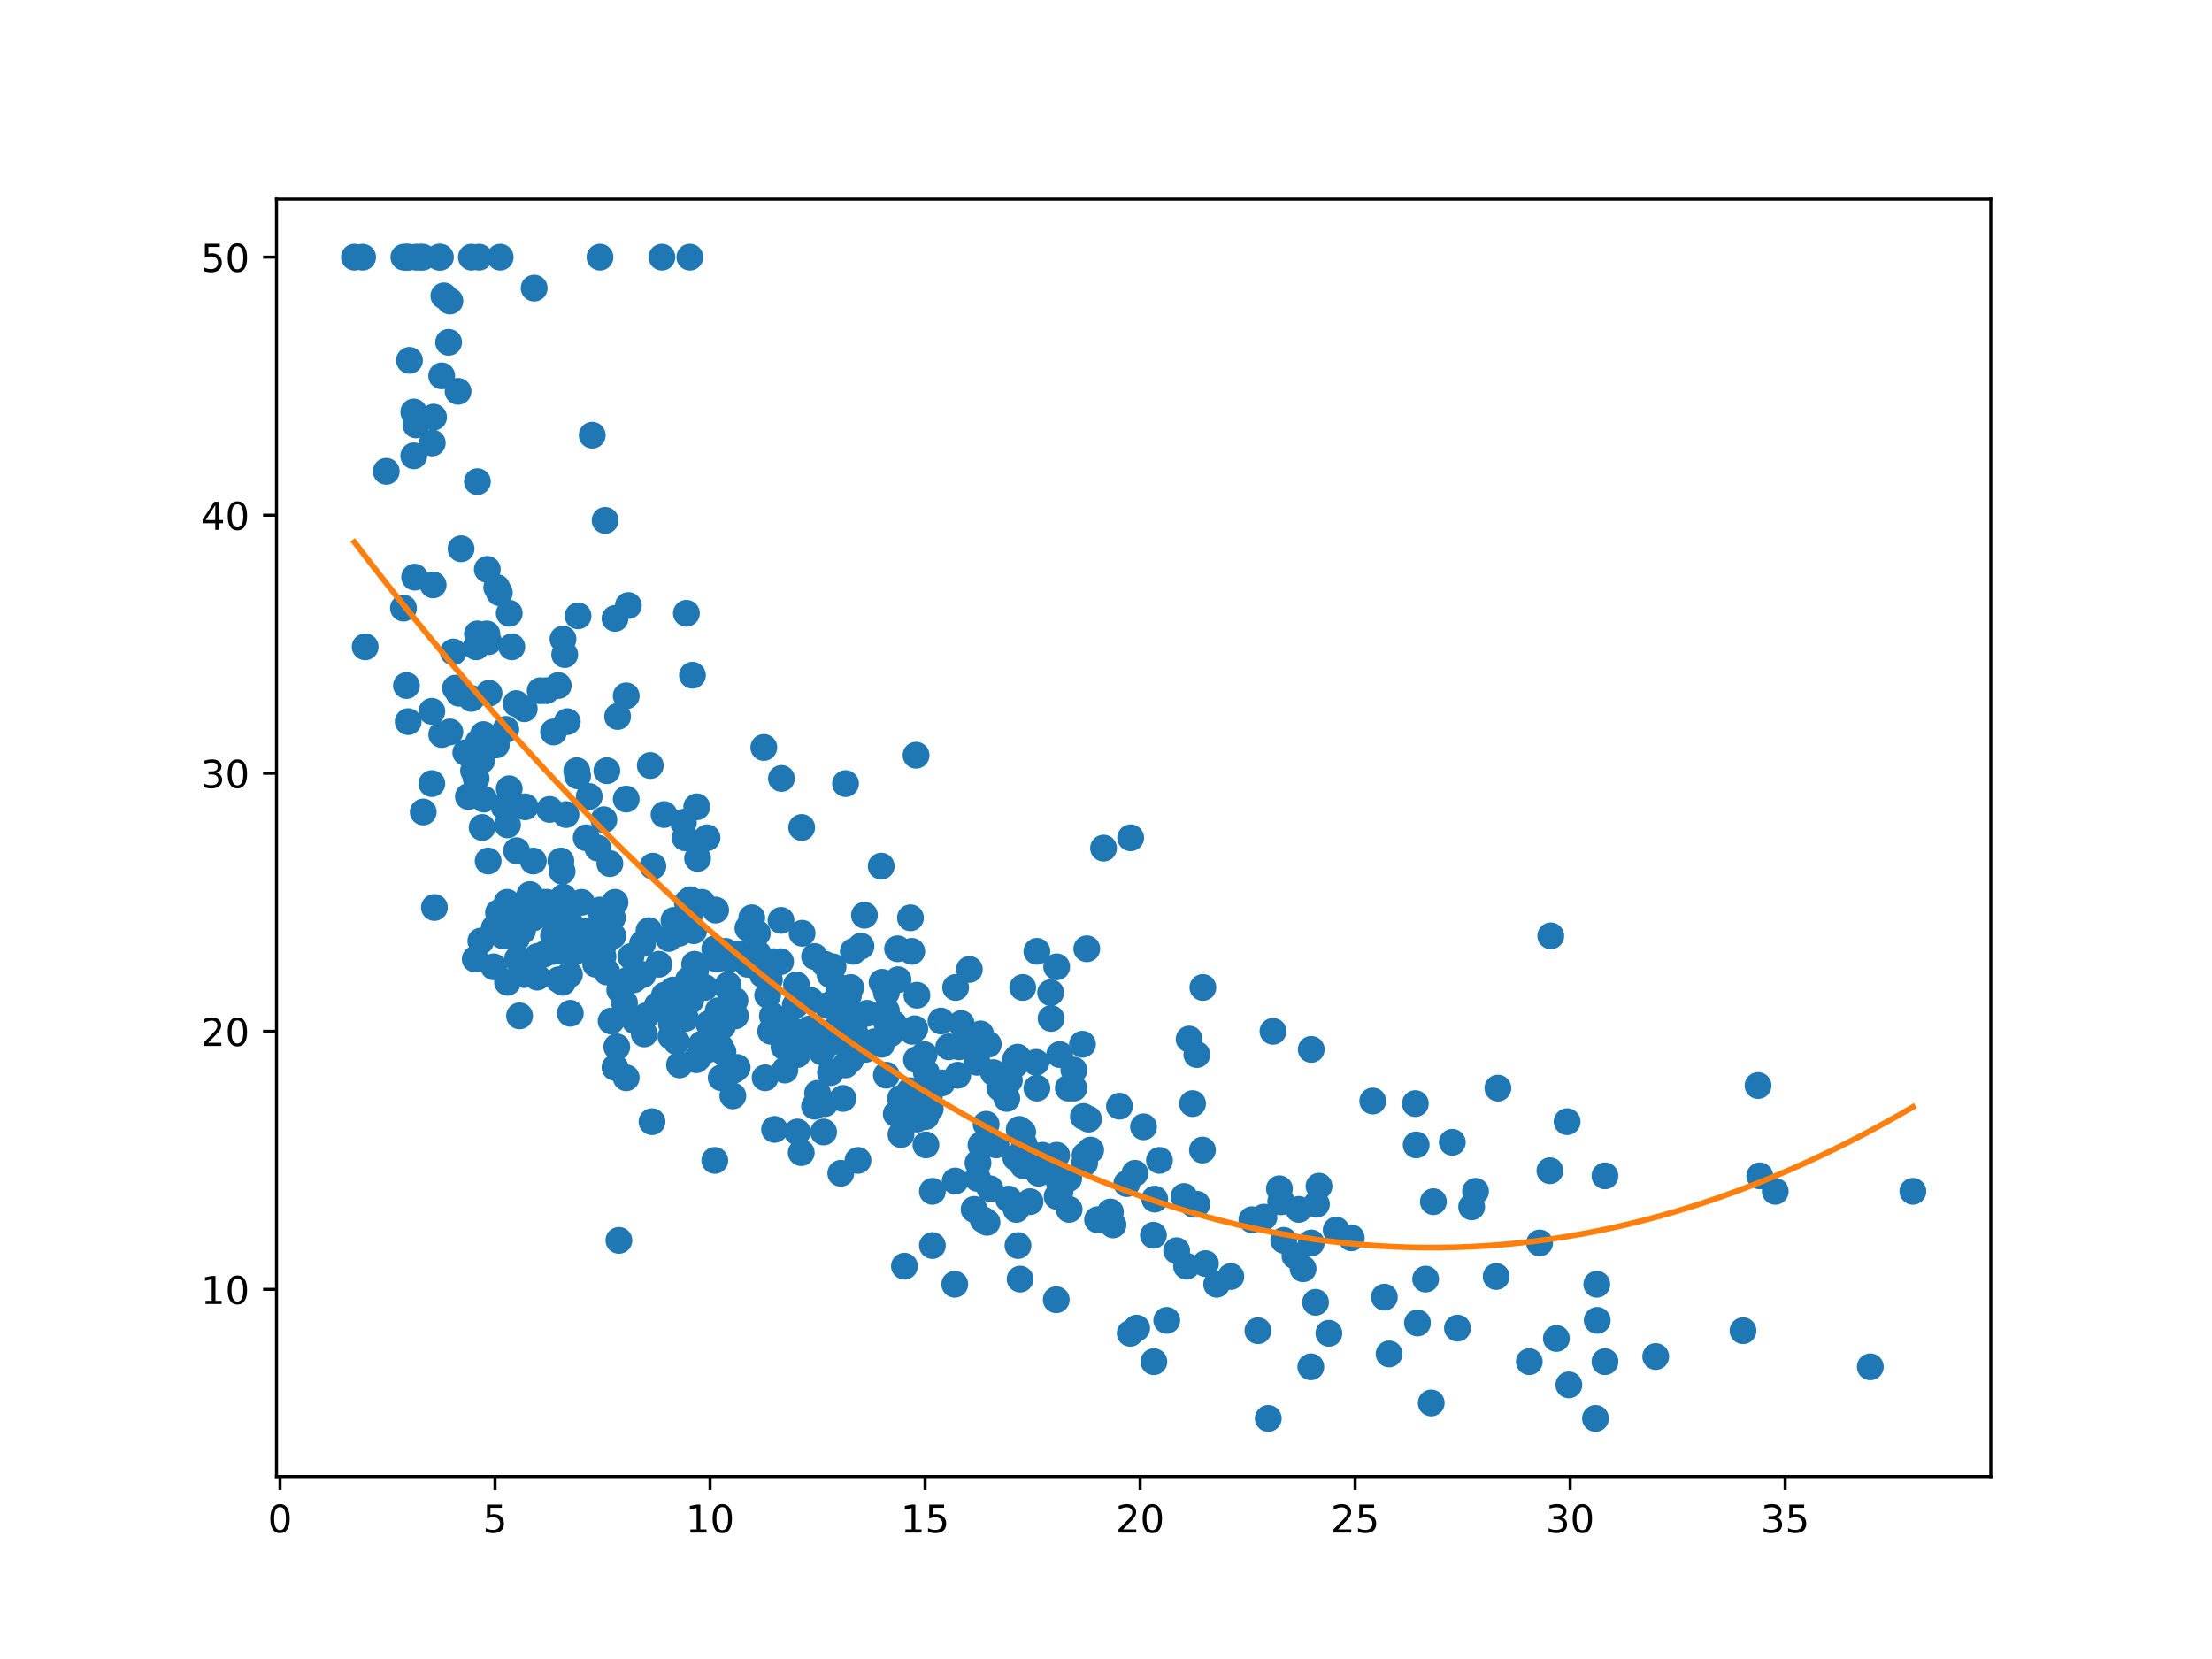 <?xml version="1.0" encoding="utf-8" standalone="no"?>
<!DOCTYPE svg PUBLIC "-//W3C//DTD SVG 1.1//EN"
  "http://www.w3.org/Graphics/SVG/1.1/DTD/svg11.dtd">
<!-- Created with matplotlib (https://matplotlib.org/) -->
<svg height="432pt" version="1.1" viewBox="0 0 576 432" width="576pt" xmlns="http://www.w3.org/2000/svg" xmlns:xlink="http://www.w3.org/1999/xlink">
 <defs>
  <style type="text/css">*{stroke-linecap:butt;stroke-linejoin:round;}</style>
 </defs>
 <g id="figure_1">
  <g id="patch_1">
   <path d="M 0 432 
L 576 432 
L 576 0 
L 0 0 
z
" style="fill:#ffffff;"/>
  </g>
  <g id="axes_1">
   <g id="patch_2">
    <path d="M 72 384.48 
L 518.4 384.48 
L 518.4 51.84 
L 72 51.84 
z
" style="fill:#ffffff;"/>
   </g>
   <g id="matplotlib.axis_1">
    <g id="xtick_1">
     <g id="line2d_1">
      <defs>
       <path d="M 0 0 
L 0 3.5 
" id="m6d6d21ddd0" style="stroke:#000000;stroke-width:0.8;"/>
      </defs>
      <g>
       <use style="stroke:#000000;stroke-width:0.8;" x="72.918" xlink:href="#m6d6d21ddd0" y="384.48"/>
      </g>
     </g>
     <g id="text_1">
      <!-- 0 -->
      <g transform="translate(69.737 399.078)scale(0.1 -0.1)">
       <defs>
        <path d="M 31.781 66.406 
Q 24.172 66.406 20.328 58.906 
Q 16.5 51.422 16.5 36.375 
Q 16.5 21.391 20.328 13.891 
Q 24.172 6.391 31.781 6.391 
Q 39.453 6.391 43.281 13.891 
Q 47.125 21.391 47.125 36.375 
Q 47.125 51.422 43.281 58.906 
Q 39.453 66.406 31.781 66.406 
z
M 31.781 74.219 
Q 44.047 74.219 50.516 64.516 
Q 56.984 54.828 56.984 36.375 
Q 56.984 17.969 50.516 8.266 
Q 44.047 -1.422 31.781 -1.422 
Q 19.531 -1.422 13.062 8.266 
Q 6.594 17.969 6.594 36.375 
Q 6.594 54.828 13.062 64.516 
Q 19.531 74.219 31.781 74.219 
z
" id="DejaVuSans-48"/>
       </defs>
       <use xlink:href="#DejaVuSans-48"/>
      </g>
     </g>
    </g>
    <g id="xtick_2">
     <g id="line2d_2">
      <g>
       <use style="stroke:#000000;stroke-width:0.8;" x="128.909" xlink:href="#m6d6d21ddd0" y="384.48"/>
      </g>
     </g>
     <g id="text_2">
      <!-- 5 -->
      <g transform="translate(125.727 399.078)scale(0.1 -0.1)">
       <defs>
        <path d="M 10.797 72.906 
L 49.516 72.906 
L 49.516 64.594 
L 19.828 64.594 
L 19.828 46.734 
Q 21.969 47.469 24.109 47.828 
Q 26.266 48.188 28.422 48.188 
Q 40.625 48.188 47.75 41.5 
Q 54.891 34.812 54.891 23.391 
Q 54.891 11.625 47.562 5.094 
Q 40.234 -1.422 26.906 -1.422 
Q 22.312 -1.422 17.547 -0.641 
Q 12.797 0.141 7.719 1.703 
L 7.719 11.625 
Q 12.109 9.234 16.797 8.062 
Q 21.484 6.891 26.703 6.891 
Q 35.156 6.891 40.078 11.328 
Q 45.016 15.766 45.016 23.391 
Q 45.016 31 40.078 35.438 
Q 35.156 39.891 26.703 39.891 
Q 22.75 39.891 18.812 39.016 
Q 14.891 38.141 10.797 36.281 
z
" id="DejaVuSans-53"/>
       </defs>
       <use xlink:href="#DejaVuSans-53"/>
      </g>
     </g>
    </g>
    <g id="xtick_3">
     <g id="line2d_3">
      <g>
       <use style="stroke:#000000;stroke-width:0.8;" x="184.899" xlink:href="#m6d6d21ddd0" y="384.48"/>
      </g>
     </g>
     <g id="text_3">
      <!-- 10 -->
      <g transform="translate(178.536 399.078)scale(0.1 -0.1)">
       <defs>
        <path d="M 12.406 8.297 
L 28.516 8.297 
L 28.516 63.922 
L 10.984 60.406 
L 10.984 69.391 
L 28.422 72.906 
L 38.281 72.906 
L 38.281 8.297 
L 54.391 8.297 
L 54.391 0 
L 12.406 0 
z
" id="DejaVuSans-49"/>
       </defs>
       <use xlink:href="#DejaVuSans-49"/>
       <use x="63.623" xlink:href="#DejaVuSans-48"/>
      </g>
     </g>
    </g>
    <g id="xtick_4">
     <g id="line2d_4">
      <g>
       <use style="stroke:#000000;stroke-width:0.8;" x="240.889" xlink:href="#m6d6d21ddd0" y="384.48"/>
      </g>
     </g>
     <g id="text_4">
      <!-- 15 -->
      <g transform="translate(234.527 399.078)scale(0.1 -0.1)">
       <use xlink:href="#DejaVuSans-49"/>
       <use x="63.623" xlink:href="#DejaVuSans-53"/>
      </g>
     </g>
    </g>
    <g id="xtick_5">
     <g id="line2d_5">
      <g>
       <use style="stroke:#000000;stroke-width:0.8;" x="296.88" xlink:href="#m6d6d21ddd0" y="384.48"/>
      </g>
     </g>
     <g id="text_5">
      <!-- 20 -->
      <g transform="translate(290.517 399.078)scale(0.1 -0.1)">
       <defs>
        <path d="M 19.188 8.297 
L 53.609 8.297 
L 53.609 0 
L 7.328 0 
L 7.328 8.297 
Q 12.938 14.109 22.625 23.891 
Q 32.328 33.688 34.812 36.531 
Q 39.547 41.844 41.422 45.531 
Q 43.312 49.219 43.312 52.781 
Q 43.312 58.594 39.234 62.25 
Q 35.156 65.922 28.609 65.922 
Q 23.969 65.922 18.812 64.312 
Q 13.672 62.703 7.812 59.422 
L 7.812 69.391 
Q 13.766 71.781 18.938 73 
Q 24.125 74.219 28.422 74.219 
Q 39.75 74.219 46.484 68.547 
Q 53.219 62.891 53.219 53.422 
Q 53.219 48.922 51.531 44.891 
Q 49.859 40.875 45.406 35.406 
Q 44.188 33.984 37.641 27.219 
Q 31.109 20.453 19.188 8.297 
z
" id="DejaVuSans-50"/>
       </defs>
       <use xlink:href="#DejaVuSans-50"/>
       <use x="63.623" xlink:href="#DejaVuSans-48"/>
      </g>
     </g>
    </g>
    <g id="xtick_6">
     <g id="line2d_6">
      <g>
       <use style="stroke:#000000;stroke-width:0.8;" x="352.87" xlink:href="#m6d6d21ddd0" y="384.48"/>
      </g>
     </g>
     <g id="text_6">
      <!-- 25 -->
      <g transform="translate(346.508 399.078)scale(0.1 -0.1)">
       <use xlink:href="#DejaVuSans-50"/>
       <use x="63.623" xlink:href="#DejaVuSans-53"/>
      </g>
     </g>
    </g>
    <g id="xtick_7">
     <g id="line2d_7">
      <g>
       <use style="stroke:#000000;stroke-width:0.8;" x="408.86" xlink:href="#m6d6d21ddd0" y="384.48"/>
      </g>
     </g>
     <g id="text_7">
      <!-- 30 -->
      <g transform="translate(402.498 399.078)scale(0.1 -0.1)">
       <defs>
        <path d="M 40.578 39.312 
Q 47.656 37.797 51.625 33 
Q 55.609 28.219 55.609 21.188 
Q 55.609 10.406 48.188 4.484 
Q 40.766 -1.422 27.094 -1.422 
Q 22.516 -1.422 17.656 -0.516 
Q 12.797 0.391 7.625 2.203 
L 7.625 11.719 
Q 11.719 9.328 16.594 8.109 
Q 21.484 6.891 26.812 6.891 
Q 36.078 6.891 40.938 10.547 
Q 45.797 14.203 45.797 21.188 
Q 45.797 27.641 41.281 31.266 
Q 36.766 34.906 28.719 34.906 
L 20.219 34.906 
L 20.219 43.016 
L 29.109 43.016 
Q 36.375 43.016 40.234 45.922 
Q 44.094 48.828 44.094 54.297 
Q 44.094 59.906 40.109 62.906 
Q 36.141 65.922 28.719 65.922 
Q 24.656 65.922 20.016 65.031 
Q 15.375 64.156 9.812 62.312 
L 9.812 71.094 
Q 15.438 72.656 20.344 73.438 
Q 25.25 74.219 29.594 74.219 
Q 40.828 74.219 47.359 69.109 
Q 53.906 64.016 53.906 55.328 
Q 53.906 49.266 50.438 45.094 
Q 46.969 40.922 40.578 39.312 
z
" id="DejaVuSans-51"/>
       </defs>
       <use xlink:href="#DejaVuSans-51"/>
       <use x="63.623" xlink:href="#DejaVuSans-48"/>
      </g>
     </g>
    </g>
    <g id="xtick_8">
     <g id="line2d_8">
      <g>
       <use style="stroke:#000000;stroke-width:0.8;" x="464.851" xlink:href="#m6d6d21ddd0" y="384.48"/>
      </g>
     </g>
     <g id="text_8">
      <!-- 35 -->
      <g transform="translate(458.488 399.078)scale(0.1 -0.1)">
       <use xlink:href="#DejaVuSans-51"/>
       <use x="63.623" xlink:href="#DejaVuSans-53"/>
      </g>
     </g>
    </g>
   </g>
   <g id="matplotlib.axis_2">
    <g id="ytick_1">
     <g id="line2d_9">
      <defs>
       <path d="M 0 0 
L -3.5 0 
" id="m87439c5ae4" style="stroke:#000000;stroke-width:0.8;"/>
      </defs>
      <g>
       <use style="stroke:#000000;stroke-width:0.8;" x="72" xlink:href="#m87439c5ae4" y="335.76"/>
      </g>
     </g>
     <g id="text_9">
      <!-- 10 -->
      <g transform="translate(52.275 339.559)scale(0.1 -0.1)">
       <use xlink:href="#DejaVuSans-49"/>
       <use x="63.623" xlink:href="#DejaVuSans-48"/>
      </g>
     </g>
    </g>
    <g id="ytick_2">
     <g id="line2d_10">
      <g>
       <use style="stroke:#000000;stroke-width:0.8;" x="72" xlink:href="#m87439c5ae4" y="268.56"/>
      </g>
     </g>
     <g id="text_10">
      <!-- 20 -->
      <g transform="translate(52.275 272.359)scale(0.1 -0.1)">
       <use xlink:href="#DejaVuSans-50"/>
       <use x="63.623" xlink:href="#DejaVuSans-48"/>
      </g>
     </g>
    </g>
    <g id="ytick_3">
     <g id="line2d_11">
      <g>
       <use style="stroke:#000000;stroke-width:0.8;" x="72" xlink:href="#m87439c5ae4" y="201.36"/>
      </g>
     </g>
     <g id="text_11">
      <!-- 30 -->
      <g transform="translate(52.275 205.159)scale(0.1 -0.1)">
       <use xlink:href="#DejaVuSans-51"/>
       <use x="63.623" xlink:href="#DejaVuSans-48"/>
      </g>
     </g>
    </g>
    <g id="ytick_4">
     <g id="line2d_12">
      <g>
       <use style="stroke:#000000;stroke-width:0.8;" x="72" xlink:href="#m87439c5ae4" y="134.16"/>
      </g>
     </g>
     <g id="text_12">
      <!-- 40 -->
      <g transform="translate(52.275 137.959)scale(0.1 -0.1)">
       <defs>
        <path d="M 37.797 64.312 
L 12.891 25.391 
L 37.797 25.391 
z
M 35.203 72.906 
L 47.609 72.906 
L 47.609 25.391 
L 58.016 25.391 
L 58.016 17.188 
L 47.609 17.188 
L 47.609 0 
L 37.797 0 
L 37.797 17.188 
L 4.891 17.188 
L 4.891 26.703 
z
" id="DejaVuSans-52"/>
       </defs>
       <use xlink:href="#DejaVuSans-52"/>
       <use x="63.623" xlink:href="#DejaVuSans-48"/>
      </g>
     </g>
    </g>
    <g id="ytick_5">
     <g id="line2d_13">
      <g>
       <use style="stroke:#000000;stroke-width:0.8;" x="72" xlink:href="#m87439c5ae4" y="66.96"/>
      </g>
     </g>
     <g id="text_13">
      <!-- 50 -->
      <g transform="translate(52.275 70.759)scale(0.1 -0.1)">
       <use xlink:href="#DejaVuSans-53"/>
       <use x="63.623" xlink:href="#DejaVuSans-48"/>
      </g>
     </g>
    </g>
   </g>
   <g id="line2d_14">
    <defs>
     <path d="M 0 3 
C 0.796 3 1.559 2.684 2.121 2.121 
C 2.684 1.559 3 0.796 3 0 
C 3 -0.796 2.684 -1.559 2.121 -2.121 
C 1.559 -2.684 0.796 -3 0 -3 
C -0.796 -3 -1.559 -2.684 -2.121 -2.121 
C -2.684 -1.559 -3 -0.796 -3 0 
C -3 0.796 -2.684 1.559 -2.121 2.121 
C -1.559 2.684 -0.796 3 0 3 
z
" id="m2a83184431" style="stroke:#1f77b4;"/>
    </defs>
    <g clip-path="url(#p4dd4ae309f)">
     <use style="fill:#1f77b4;stroke:#1f77b4;" x="128.685" xlink:href="#m2a83184431" y="241.68"/>
     <use style="fill:#1f77b4;stroke:#1f77b4;" x="175.269" xlink:href="#m2a83184431" y="257.808"/>
     <use style="fill:#1f77b4;stroke:#1f77b4;" x="118.046" xlink:href="#m2a83184431" y="169.776"/>
     <use style="fill:#1f77b4;stroke:#1f77b4;" x="105.841" xlink:href="#m2a83184431" y="178.512"/>
     <use style="fill:#1f77b4;stroke:#1f77b4;" x="132.604" xlink:href="#m2a83184431" y="159.696"/>
     <use style="fill:#1f77b4;stroke:#1f77b4;" x="131.26" xlink:href="#m2a83184431" y="210.096"/>
     <use style="fill:#1f77b4;stroke:#1f77b4;" x="212.11" xlink:href="#m2a83184431" y="249.072"/>
     <use style="fill:#1f77b4;stroke:#1f77b4;" x="287.361" xlink:href="#m2a83184431" y="220.848"/>
     <use style="fill:#1f77b4;stroke:#1f77b4;" x="408.077" xlink:href="#m2a83184431" y="292.08"/>
     <use style="fill:#1f77b4;stroke:#1f77b4;" x="264.405" xlink:href="#m2a83184431" y="275.952"/>
     <use style="fill:#1f77b4;stroke:#1f77b4;" x="301.919" xlink:href="#m2a83184431" y="302.16"/>
     <use style="fill:#1f77b4;stroke:#1f77b4;" x="221.517" xlink:href="#m2a83184431" y="275.952"/>
     <use style="fill:#1f77b4;stroke:#1f77b4;" x="248.84" xlink:href="#m2a83184431" y="257.136"/>
     <use style="fill:#1f77b4;stroke:#1f77b4;" x="165.414" xlink:href="#m2a83184431" y="265.872"/>
     <use style="fill:#1f77b4;stroke:#1f77b4;" x="187.81" xlink:href="#m2a83184431" y="280.656"/>
     <use style="fill:#1f77b4;stroke:#1f77b4;" x="167.766" xlink:href="#m2a83184431" y="269.232"/>
     <use style="fill:#1f77b4;stroke:#1f77b4;" x="146.602" xlink:href="#m2a83184431" y="247.728"/>
     <use style="fill:#1f77b4;stroke:#1f77b4;" x="237.194" xlink:href="#m2a83184431" y="285.36"/>
     <use style="fill:#1f77b4;stroke:#1f77b4;" x="203.824" xlink:href="#m2a83184431" y="267.216"/>
     <use style="fill:#1f77b4;stroke:#1f77b4;" x="199.233" xlink:href="#m2a83184431" y="280.656"/>
     <use style="fill:#1f77b4;stroke:#1f77b4;" x="308.302" xlink:href="#m2a83184431" y="311.568"/>
     <use style="fill:#1f77b4;stroke:#1f77b4;" x="227.788" xlink:href="#m2a83184431" y="271.248"/>
     <use style="fill:#1f77b4;stroke:#1f77b4;" x="282.546" xlink:href="#m2a83184431" y="300.816"/>
     <use style="fill:#1f77b4;stroke:#1f77b4;" x="295.536" xlink:href="#m2a83184431" y="305.52"/>
     <use style="fill:#1f77b4;stroke:#1f77b4;" x="255.447" xlink:href="#m2a83184431" y="298.128"/>
     <use style="fill:#1f77b4;stroke:#1f77b4;" x="257.798" xlink:href="#m2a83184431" y="309.552"/>
     <use style="fill:#1f77b4;stroke:#1f77b4;" x="238.762" xlink:href="#m2a83184431" y="291.408"/>
     <use style="fill:#1f77b4;stroke:#1f77b4;" x="266.421" xlink:href="#m2a83184431" y="303.504"/>
     <use style="fill:#1f77b4;stroke:#1f77b4;" x="216.254" xlink:href="#m2a83184431" y="279.312"/>
     <use style="fill:#1f77b4;stroke:#1f77b4;" x="207.071" xlink:href="#m2a83184431" y="261.84"/>
     <use style="fill:#1f77b4;stroke:#1f77b4;" x="325.995" xlink:href="#m2a83184431" y="317.616"/>
     <use style="fill:#1f77b4;stroke:#1f77b4;" x="218.941" xlink:href="#m2a83184431" y="305.52"/>
     <use style="fill:#1f77b4;stroke:#1f77b4;" x="383.217" xlink:href="#m2a83184431" y="314.256"/>
     <use style="fill:#1f77b4;stroke:#1f77b4;" x="278.403" xlink:href="#m2a83184431" y="314.928"/>
     <use style="fill:#1f77b4;stroke:#1f77b4;" x="300.687" xlink:href="#m2a83184431" y="312.24"/>
     <use style="fill:#1f77b4;stroke:#1f77b4;" x="181.316" xlink:href="#m2a83184431" y="275.952"/>
     <use style="fill:#1f77b4;stroke:#1f77b4;" x="200.688" xlink:href="#m2a83184431" y="268.56"/>
     <use style="fill:#1f77b4;stroke:#1f77b4;" x="171.125" xlink:href="#m2a83184431" y="261.84"/>
     <use style="fill:#1f77b4;stroke:#1f77b4;" x="186.355" xlink:href="#m2a83184431" y="236.976"/>
     <use style="fill:#1f77b4;stroke:#1f77b4;" x="121.294" xlink:href="#m2a83184431" y="195.984"/>
     <use style="fill:#1f77b4;stroke:#1f77b4;" x="95.09" xlink:href="#m2a83184431" y="168.432"/>
     <use style="fill:#1f77b4;stroke:#1f77b4;" x="127.117" xlink:href="#m2a83184431" y="224.208"/>
     <use style="fill:#1f77b4;stroke:#1f77b4;" x="137.979" xlink:href="#m2a83184431" y="232.944"/>
     <use style="fill:#1f77b4;stroke:#1f77b4;" x="156.232" xlink:href="#m2a83184431" y="236.976"/>
     <use style="fill:#1f77b4;stroke:#1f77b4;" x="179.86" xlink:href="#m2a83184431" y="260.496"/>
     <use style="fill:#1f77b4;stroke:#1f77b4;" x="187.251" xlink:href="#m2a83184431" y="273.264"/>
     <use style="fill:#1f77b4;stroke:#1f77b4;" x="231.371" xlink:href="#m2a83184431" y="268.56"/>
     <use style="fill:#1f77b4;stroke:#1f77b4;" x="283.442" xlink:href="#m2a83184431" y="291.408"/>
     <use style="fill:#1f77b4;stroke:#1f77b4;" x="417.931" xlink:href="#m2a83184431" y="306.192"/>
     <use style="fill:#1f77b4;stroke:#1f77b4;" x="254.327" xlink:href="#m2a83184431" y="272.592"/>
     <use style="fill:#1f77b4;stroke:#1f77b4;" x="223.532" xlink:href="#m2a83184431" y="270.576"/>
     <use style="fill:#1f77b4;stroke:#1f77b4;" x="178.516" xlink:href="#m2a83184431" y="265.2"/>
     <use style="fill:#1f77b4;stroke:#1f77b4;" x="132.044" xlink:href="#m2a83184431" y="234.96"/>
     <use style="fill:#1f77b4;stroke:#1f77b4;" x="167.318" xlink:href="#m2a83184431" y="245.712"/>
     <use style="fill:#1f77b4;stroke:#1f77b4;" x="238.65" xlink:href="#m2a83184431" y="275.952"/>
     <use style="fill:#1f77b4;stroke:#1f77b4;" x="126.781" xlink:href="#m2a83184431" y="165.072"/>
     <use style="fill:#1f77b4;stroke:#1f77b4;" x="137.531" xlink:href="#m2a83184431" y="236.976"/>
     <use style="fill:#1f77b4;stroke:#1f77b4;" x="117.151" xlink:href="#m2a83184431" y="190.608"/>
     <use style="fill:#1f77b4;stroke:#1f77b4;" x="149.737" xlink:href="#m2a83184431" y="246.384"/>
     <use style="fill:#1f77b4;stroke:#1f77b4;" x="176.164" xlink:href="#m2a83184431" y="271.248"/>
     <use style="fill:#1f77b4;stroke:#1f77b4;" x="220.173" xlink:href="#m2a83184431" y="277.296"/>
     <use style="fill:#1f77b4;stroke:#1f77b4;" x="234.618" xlink:href="#m2a83184431" y="295.44"/>
     <use style="fill:#1f77b4;stroke:#1f77b4;" x="148.281" xlink:href="#m2a83184431" y="253.776"/>
     <use style="fill:#1f77b4;stroke:#1f77b4;" x="179.3" xlink:href="#m2a83184431" y="234.96"/>
     <use style="fill:#1f77b4;stroke:#1f77b4;" x="163.063" xlink:href="#m2a83184431" y="181.2"/>
     <use style="fill:#1f77b4;stroke:#1f77b4;" x="125.213" xlink:href="#m2a83184431" y="245.04"/>
     <use style="fill:#1f77b4;stroke:#1f77b4;" x="187.587" xlink:href="#m2a83184431" y="272.592"/>
     <use style="fill:#1f77b4;stroke:#1f77b4;" x="163.623" xlink:href="#m2a83184431" y="255.12"/>
     <use style="fill:#1f77b4;stroke:#1f77b4;" x="219.501" xlink:href="#m2a83184431" y="286.032"/>
     <use style="fill:#1f77b4;stroke:#1f77b4;" x="171.349" xlink:href="#m2a83184431" y="262.512"/>
     <use style="fill:#1f77b4;stroke:#1f77b4;" x="148.169" xlink:href="#m2a83184431" y="240.336"/>
     <use style="fill:#1f77b4;stroke:#1f77b4;" x="183.555" xlink:href="#m2a83184431" y="257.136"/>
     <use style="fill:#1f77b4;stroke:#1f77b4;" x="134.732" xlink:href="#m2a83184431" y="249.744"/>
     <use style="fill:#1f77b4;stroke:#1f77b4;" x="157.352" xlink:href="#m2a83184431" y="245.712"/>
     <use style="fill:#1f77b4;stroke:#1f77b4;" x="148.841" xlink:href="#m2a83184431" y="241.008"/>
     <use style="fill:#1f77b4;stroke:#1f77b4;" x="173.029" xlink:href="#m2a83184431" y="259.152"/>
     <use style="fill:#1f77b4;stroke:#1f77b4;" x="206.959" xlink:href="#m2a83184431" y="268.56"/>
     <use style="fill:#1f77b4;stroke:#1f77b4;" x="187.922" xlink:href="#m2a83184431" y="263.184"/>
     <use style="fill:#1f77b4;stroke:#1f77b4;" x="211.102" xlink:href="#m2a83184431" y="260.496"/>
     <use style="fill:#1f77b4;stroke:#1f77b4;" x="174.821" xlink:href="#m2a83184431" y="266.544"/>
     <use style="fill:#1f77b4;stroke:#1f77b4;" x="132.156" xlink:href="#m2a83184431" y="214.8"/>
     <use style="fill:#1f77b4;stroke:#1f77b4;" x="153.768" xlink:href="#m2a83184431" y="242.352"/>
     <use style="fill:#1f77b4;stroke:#1f77b4;" x="148.169" xlink:href="#m2a83184431" y="236.304"/>
     <use style="fill:#1f77b4;stroke:#1f77b4;" x="157.016" xlink:href="#m2a83184431" y="249.072"/>
     <use style="fill:#1f77b4;stroke:#1f77b4;" x="180.644" xlink:href="#m2a83184431" y="242.352"/>
     <use style="fill:#1f77b4;stroke:#1f77b4;" x="146.042" xlink:href="#m2a83184431" y="224.208"/>
     <use style="fill:#1f77b4;stroke:#1f77b4;" x="216.925" xlink:href="#m2a83184431" y="251.76"/>
     <use style="fill:#1f77b4;stroke:#1f77b4;" x="167.43" xlink:href="#m2a83184431" y="253.776"/>
     <use style="fill:#1f77b4;stroke:#1f77b4;" x="134.508" xlink:href="#m2a83184431" y="244.368"/>
     <use style="fill:#1f77b4;stroke:#1f77b4;" x="136.747" xlink:href="#m2a83184431" y="210.096"/>
     <use style="fill:#1f77b4;stroke:#1f77b4;" x="171.573" xlink:href="#m2a83184431" y="251.088"/>
     <use style="fill:#1f77b4;stroke:#1f77b4;" x="164.742" xlink:href="#m2a83184431" y="255.12"/>
     <use style="fill:#1f77b4;stroke:#1f77b4;" x="164.295" xlink:href="#m2a83184431" y="249.072"/>
     <use style="fill:#1f77b4;stroke:#1f77b4;" x="142.458" xlink:href="#m2a83184431" y="234.96"/>
     <use style="fill:#1f77b4;stroke:#1f77b4;" x="191.506" xlink:href="#m2a83184431" y="264.528"/>
     <use style="fill:#1f77b4;stroke:#1f77b4;" x="147.385" xlink:href="#m2a83184431" y="212.112"/>
     <use style="fill:#1f77b4;stroke:#1f77b4;" x="199.904" xlink:href="#m2a83184431" y="259.152"/>
     <use style="fill:#1f77b4;stroke:#1f77b4;" x="120.062" xlink:href="#m2a83184431" y="142.896"/>
     <use style="fill:#1f77b4;stroke:#1f77b4;" x="112.895" xlink:href="#m2a83184431" y="108.624"/>
     <use style="fill:#1f77b4;stroke:#1f77b4;" x="142.234" xlink:href="#m2a83184431" y="179.856"/>
     <use style="fill:#1f77b4;stroke:#1f77b4;" x="178.404" xlink:href="#m2a83184431" y="218.16"/>
     <use style="fill:#1f77b4;stroke:#1f77b4;" x="158.807" xlink:href="#m2a83184431" y="224.88"/>
     <use style="fill:#1f77b4;stroke:#1f77b4;" x="191.954" xlink:href="#m2a83184431" y="277.968"/>
     <use style="fill:#1f77b4;stroke:#1f77b4;" x="223.42" xlink:href="#m2a83184431" y="273.264"/>
     <use style="fill:#1f77b4;stroke:#1f77b4;" x="210.99" xlink:href="#m2a83184431" y="267.888"/>
     <use style="fill:#1f77b4;stroke:#1f77b4;" x="257.351" xlink:href="#m2a83184431" y="271.92"/>
     <use style="fill:#1f77b4;stroke:#1f77b4;" x="281.874" xlink:href="#m2a83184431" y="271.92"/>
     <use style="fill:#1f77b4;stroke:#1f77b4;" x="230.699" xlink:href="#m2a83184431" y="265.872"/>
     <use style="fill:#1f77b4;stroke:#1f77b4;" x="210.319" xlink:href="#m2a83184431" y="269.904"/>
     <use style="fill:#1f77b4;stroke:#1f77b4;" x="247.048" xlink:href="#m2a83184431" y="272.592"/>
     <use style="fill:#1f77b4;stroke:#1f77b4;" x="218.493" xlink:href="#m2a83184431" y="257.136"/>
     <use style="fill:#1f77b4;stroke:#1f77b4;" x="186.691" xlink:href="#m2a83184431" y="249.744"/>
     <use style="fill:#1f77b4;stroke:#1f77b4;" x="254.439" xlink:href="#m2a83184431" y="276.624"/>
     <use style="fill:#1f77b4;stroke:#1f77b4;" x="264.293" xlink:href="#m2a83184431" y="277.296"/>
     <use style="fill:#1f77b4;stroke:#1f77b4;" x="189.938" xlink:href="#m2a83184431" y="278.64"/>
     <use style="fill:#1f77b4;stroke:#1f77b4;" x="249.4" xlink:href="#m2a83184431" y="279.984"/>
     <use style="fill:#1f77b4;stroke:#1f77b4;" x="207.743" xlink:href="#m2a83184431" y="260.496"/>
     <use style="fill:#1f77b4;stroke:#1f77b4;" x="188.258" xlink:href="#m2a83184431" y="273.936"/>
     <use style="fill:#1f77b4;stroke:#1f77b4;" x="245.033" xlink:href="#m2a83184431" y="265.872"/>
     <use style="fill:#1f77b4;stroke:#1f77b4;" x="225.324" xlink:href="#m2a83184431" y="273.264"/>
     <use style="fill:#1f77b4;stroke:#1f77b4;" x="233.835" xlink:href="#m2a83184431" y="255.12"/>
     <use style="fill:#1f77b4;stroke:#1f77b4;" x="232.715" xlink:href="#m2a83184431" y="266.544"/>
     <use style="fill:#1f77b4;stroke:#1f77b4;" x="273.7" xlink:href="#m2a83184431" y="265.2"/>
     <use style="fill:#1f77b4;stroke:#1f77b4;" x="357.461" xlink:href="#m2a83184431" y="286.704"/>
     <use style="fill:#1f77b4;stroke:#1f77b4;" x="269.78" xlink:href="#m2a83184431" y="276.624"/>
     <use style="fill:#1f77b4;stroke:#1f77b4;" x="238.762" xlink:href="#m2a83184431" y="259.152"/>
     <use style="fill:#1f77b4;stroke:#1f77b4;" x="378.178" xlink:href="#m2a83184431" y="297.456"/>
     <use style="fill:#1f77b4;stroke:#1f77b4;" x="265.413" xlink:href="#m2a83184431" y="294.096"/>
     <use style="fill:#1f77b4;stroke:#1f77b4;" x="245.257" xlink:href="#m2a83184431" y="282"/>
     <use style="fill:#1f77b4;stroke:#1f77b4;" x="278.291" xlink:href="#m2a83184431" y="306.864"/>
     <use style="fill:#1f77b4;stroke:#1f77b4;" x="214.014" xlink:href="#m2a83184431" y="273.936"/>
     <use style="fill:#1f77b4;stroke:#1f77b4;" x="210.207" xlink:href="#m2a83184431" y="271.248"/>
     <use style="fill:#1f77b4;stroke:#1f77b4;" x="197.441" xlink:href="#m2a83184431" y="248.4"/>
     <use style="fill:#1f77b4;stroke:#1f77b4;" x="241.225" xlink:href="#m2a83184431" y="279.312"/>
     <use style="fill:#1f77b4;stroke:#1f77b4;" x="266.757" xlink:href="#m2a83184431" y="298.128"/>
     <use style="fill:#1f77b4;stroke:#1f77b4;" x="262.838" xlink:href="#m2a83184431" y="281.328"/>
     <use style="fill:#1f77b4;stroke:#1f77b4;" x="262.166" xlink:href="#m2a83184431" y="286.032"/>
     <use style="fill:#1f77b4;stroke:#1f77b4;" x="236.298" xlink:href="#m2a83184431" y="288.048"/>
     <use style="fill:#1f77b4;stroke:#1f77b4;" x="311.661" xlink:href="#m2a83184431" y="313.584"/>
     <use style="fill:#1f77b4;stroke:#1f77b4;" x="279.635" xlink:href="#m2a83184431" y="283.344"/>
     <use style="fill:#1f77b4;stroke:#1f77b4;" x="343.464" xlink:href="#m2a83184431" y="308.88"/>
     <use style="fill:#1f77b4;stroke:#1f77b4;" x="458.244" xlink:href="#m2a83184431" y="306.192"/>
     <use style="fill:#1f77b4;stroke:#1f77b4;" x="373.251" xlink:href="#m2a83184431" y="312.912"/>
     <use style="fill:#1f77b4;stroke:#1f77b4;" x="368.771" xlink:href="#m2a83184431" y="298.128"/>
     <use style="fill:#1f77b4;stroke:#1f77b4;" x="400.91" xlink:href="#m2a83184431" y="323.664"/>
     <use style="fill:#1f77b4;stroke:#1f77b4;" x="384.225" xlink:href="#m2a83184431" y="310.224"/>
     <use style="fill:#1f77b4;stroke:#1f77b4;" x="259.366" xlink:href="#m2a83184431" y="298.128"/>
     <use style="fill:#1f77b4;stroke:#1f77b4;" x="403.597" xlink:href="#m2a83184431" y="304.848"/>
     <use style="fill:#1f77b4;stroke:#1f77b4;" x="390.048" xlink:href="#m2a83184431" y="283.344"/>
     <use style="fill:#1f77b4;stroke:#1f77b4;" x="313.117" xlink:href="#m2a83184431" y="299.472"/>
     <use style="fill:#1f77b4;stroke:#1f77b4;" x="230.811" xlink:href="#m2a83184431" y="258.48"/>
     <use style="fill:#1f77b4;stroke:#1f77b4;" x="221.629" xlink:href="#m2a83184431" y="271.248"/>
     <use style="fill:#1f77b4;stroke:#1f77b4;" x="208.639" xlink:href="#m2a83184431" y="300.144"/>
     <use style="fill:#1f77b4;stroke:#1f77b4;" x="249.736" xlink:href="#m2a83184431" y="272.592"/>
     <use style="fill:#1f77b4;stroke:#1f77b4;" x="242.233" xlink:href="#m2a83184431" y="288.72"/>
     <use style="fill:#1f77b4;stroke:#1f77b4;" x="241.113" xlink:href="#m2a83184431" y="298.128"/>
     <use style="fill:#1f77b4;stroke:#1f77b4;" x="253.655" xlink:href="#m2a83184431" y="314.928"/>
     <use style="fill:#1f77b4;stroke:#1f77b4;" x="124.317" xlink:href="#m2a83184431" y="125.424"/>
     <use style="fill:#1f77b4;stroke:#1f77b4;" x="144.922" xlink:href="#m2a83184431" y="239.664"/>
     <use style="fill:#1f77b4;stroke:#1f77b4;" x="155.672" xlink:href="#m2a83184431" y="246.384"/>
     <use style="fill:#1f77b4;stroke:#1f77b4;" x="134.508" xlink:href="#m2a83184431" y="221.52"/>
     <use style="fill:#1f77b4;stroke:#1f77b4;" x="92.291" xlink:href="#m2a83184431" y="66.96"/>
     <use style="fill:#1f77b4;stroke:#1f77b4;" x="94.419" xlink:href="#m2a83184431" y="66.96"/>
     <use style="fill:#1f77b4;stroke:#1f77b4;" x="110.096" xlink:href="#m2a83184431" y="66.96"/>
     <use style="fill:#1f77b4;stroke:#1f77b4;" x="203.264" xlink:href="#m2a83184431" y="250.416"/>
     <use style="fill:#1f77b4;stroke:#1f77b4;" x="182.771" xlink:href="#m2a83184431" y="234.96"/>
     <use style="fill:#1f77b4;stroke:#1f77b4;" x="114.351" xlink:href="#m2a83184431" y="66.96"/>
     <use style="fill:#1f77b4;stroke:#1f77b4;" x="208.863" xlink:href="#m2a83184431" y="243.024"/>
     <use style="fill:#1f77b4;stroke:#1f77b4;" x="197.217" xlink:href="#m2a83184431" y="243.024"/>
     <use style="fill:#1f77b4;stroke:#1f77b4;" x="199.68" xlink:href="#m2a83184431" y="253.104"/>
     <use style="fill:#1f77b4;stroke:#1f77b4;" x="234.506" xlink:href="#m2a83184431" y="286.032"/>
     <use style="fill:#1f77b4;stroke:#1f77b4;" x="207.631" xlink:href="#m2a83184431" y="274.608"/>
     <use style="fill:#1f77b4;stroke:#1f77b4;" x="237.418" xlink:href="#m2a83184431" y="247.728"/>
     <use style="fill:#1f77b4;stroke:#1f77b4;" x="174.149" xlink:href="#m2a83184431" y="244.368"/>
     <use style="fill:#1f77b4;stroke:#1f77b4;" x="180.868" xlink:href="#m2a83184431" y="251.088"/>
     <use style="fill:#1f77b4;stroke:#1f77b4;" x="132.604" xlink:href="#m2a83184431" y="205.392"/>
     <use style="fill:#1f77b4;stroke:#1f77b4;" x="186.131" xlink:href="#m2a83184431" y="247.056"/>
     <use style="fill:#1f77b4;stroke:#1f77b4;" x="143.354" xlink:href="#m2a83184431" y="237.648"/>
     <use style="fill:#1f77b4;stroke:#1f77b4;" x="150.409" xlink:href="#m2a83184431" y="202.032"/>
     <use style="fill:#1f77b4;stroke:#1f77b4;" x="129.357" xlink:href="#m2a83184431" y="152.976"/>
     <use style="fill:#1f77b4;stroke:#1f77b4;" x="157.576" xlink:href="#m2a83184431" y="135.504"/>
     <use style="fill:#1f77b4;stroke:#1f77b4;" x="178.74" xlink:href="#m2a83184431" y="159.696"/>
     <use style="fill:#1f77b4;stroke:#1f77b4;" x="126.893" xlink:href="#m2a83184431" y="148.272"/>
     <use style="fill:#1f77b4;stroke:#1f77b4;" x="136.523" xlink:href="#m2a83184431" y="184.56"/>
     <use style="fill:#1f77b4;stroke:#1f77b4;" x="229.467" xlink:href="#m2a83184431" y="225.552"/>
     <use style="fill:#1f77b4;stroke:#1f77b4;" x="220.173" xlink:href="#m2a83184431" y="204.048"/>
     <use style="fill:#1f77b4;stroke:#1f77b4;" x="122.75" xlink:href="#m2a83184431" y="66.96"/>
     <use style="fill:#1f77b4;stroke:#1f77b4;" x="147.721" xlink:href="#m2a83184431" y="187.92"/>
     <use style="fill:#1f77b4;stroke:#1f77b4;" x="123.981" xlink:href="#m2a83184431" y="202.704"/>
     <use style="fill:#1f77b4;stroke:#1f77b4;" x="133.276" xlink:href="#m2a83184431" y="168.432"/>
     <use style="fill:#1f77b4;stroke:#1f77b4;" x="130.028" xlink:href="#m2a83184431" y="154.32"/>
     <use style="fill:#1f77b4;stroke:#1f77b4;" x="125.437" xlink:href="#m2a83184431" y="198"/>
     <use style="fill:#1f77b4;stroke:#1f77b4;" x="105.057" xlink:href="#m2a83184431" y="158.352"/>
     <use style="fill:#1f77b4;stroke:#1f77b4;" x="129.245" xlink:href="#m2a83184431" y="193.968"/>
     <use style="fill:#1f77b4;stroke:#1f77b4;" x="121.966" xlink:href="#m2a83184431" y="207.408"/>
     <use style="fill:#1f77b4;stroke:#1f77b4;" x="106.177" xlink:href="#m2a83184431" y="66.96"/>
     <use style="fill:#1f77b4;stroke:#1f77b4;" x="118.606" xlink:href="#m2a83184431" y="179.184"/>
     <use style="fill:#1f77b4;stroke:#1f77b4;" x="169.334" xlink:href="#m2a83184431" y="199.344"/>
     <use style="fill:#1f77b4;stroke:#1f77b4;" x="147.049" xlink:href="#m2a83184431" y="170.448"/>
     <use style="fill:#1f77b4;stroke:#1f77b4;" x="123.981" xlink:href="#m2a83184431" y="168.432"/>
     <use style="fill:#1f77b4;stroke:#1f77b4;" x="122.75" xlink:href="#m2a83184431" y="181.872"/>
     <use style="fill:#1f77b4;stroke:#1f77b4;" x="156.12" xlink:href="#m2a83184431" y="241.008"/>
     <use style="fill:#1f77b4;stroke:#1f77b4;" x="107.744" xlink:href="#m2a83184431" y="118.704"/>
     <use style="fill:#1f77b4;stroke:#1f77b4;" x="115.583" xlink:href="#m2a83184431" y="77.04"/>
     <use style="fill:#1f77b4;stroke:#1f77b4;" x="105.169" xlink:href="#m2a83184431" y="66.96"/>
     <use style="fill:#1f77b4;stroke:#1f77b4;" x="194.641" xlink:href="#m2a83184431" y="251.088"/>
     <use style="fill:#1f77b4;stroke:#1f77b4;" x="195.761" xlink:href="#m2a83184431" y="238.992"/>
     <use style="fill:#1f77b4;stroke:#1f77b4;" x="275.155" xlink:href="#m2a83184431" y="251.76"/>
     <use style="fill:#1f77b4;stroke:#1f77b4;" x="237.082" xlink:href="#m2a83184431" y="238.992"/>
     <use style="fill:#1f77b4;stroke:#1f77b4;" x="331.482" xlink:href="#m2a83184431" y="268.56"/>
     <use style="fill:#1f77b4;stroke:#1f77b4;" x="266.309" xlink:href="#m2a83184431" y="257.136"/>
     <use style="fill:#1f77b4;stroke:#1f77b4;" x="341.448" xlink:href="#m2a83184431" y="273.264"/>
     <use style="fill:#1f77b4;stroke:#1f77b4;" x="252.423" xlink:href="#m2a83184431" y="252.432"/>
     <use style="fill:#1f77b4;stroke:#1f77b4;" x="177.956" xlink:href="#m2a83184431" y="214.128"/>
     <use style="fill:#1f77b4;stroke:#1f77b4;" x="403.821" xlink:href="#m2a83184431" y="243.696"/>
     <use style="fill:#1f77b4;stroke:#1f77b4;" x="178.964" xlink:href="#m2a83184431" y="234.96"/>
     <use style="fill:#1f77b4;stroke:#1f77b4;" x="224.204" xlink:href="#m2a83184431" y="246.384"/>
     <use style="fill:#1f77b4;stroke:#1f77b4;" x="181.428" xlink:href="#m2a83184431" y="210.096"/>
     <use style="fill:#1f77b4;stroke:#1f77b4;" x="273.588" xlink:href="#m2a83184431" y="258.48"/>
     <use style="fill:#1f77b4;stroke:#1f77b4;" x="190.498" xlink:href="#m2a83184431" y="248.4"/>
     <use style="fill:#1f77b4;stroke:#1f77b4;" x="181.652" xlink:href="#m2a83184431" y="223.536"/>
     <use style="fill:#1f77b4;stroke:#1f77b4;" x="313.229" xlink:href="#m2a83184431" y="257.136"/>
     <use style="fill:#1f77b4;stroke:#1f77b4;" x="184.115" xlink:href="#m2a83184431" y="218.16"/>
     <use style="fill:#1f77b4;stroke:#1f77b4;" x="158.024" xlink:href="#m2a83184431" y="200.688"/>
     <use style="fill:#1f77b4;stroke:#1f77b4;" x="119.278" xlink:href="#m2a83184431" y="101.904"/>
     <use style="fill:#1f77b4;stroke:#1f77b4;" x="124.765" xlink:href="#m2a83184431" y="66.96"/>
     <use style="fill:#1f77b4;stroke:#1f77b4;" x="107.968" xlink:href="#m2a83184431" y="150.288"/>
     <use style="fill:#1f77b4;stroke:#1f77b4;" x="144.138" xlink:href="#m2a83184431" y="190.608"/>
     <use style="fill:#1f77b4;stroke:#1f77b4;" x="116.815" xlink:href="#m2a83184431" y="89.136"/>
     <use style="fill:#1f77b4;stroke:#1f77b4;" x="115.023" xlink:href="#m2a83184431" y="191.28"/>
     <use style="fill:#1f77b4;stroke:#1f77b4;" x="203.376" xlink:href="#m2a83184431" y="239.664"/>
     <use style="fill:#1f77b4;stroke:#1f77b4;" x="131.708" xlink:href="#m2a83184431" y="189.936"/>
     <use style="fill:#1f77b4;stroke:#1f77b4;" x="100.577" xlink:href="#m2a83184431" y="122.736"/>
     <use style="fill:#1f77b4;stroke:#1f77b4;" x="117.151" xlink:href="#m2a83184431" y="78.384"/>
     <use style="fill:#1f77b4;stroke:#1f77b4;" x="163.063" xlink:href="#m2a83184431" y="208.08"/>
     <use style="fill:#1f77b4;stroke:#1f77b4;" x="194.753" xlink:href="#m2a83184431" y="241.68"/>
     <use style="fill:#1f77b4;stroke:#1f77b4;" x="179.748" xlink:href="#m2a83184431" y="234.288"/>
     <use style="fill:#1f77b4;stroke:#1f77b4;" x="125.885" xlink:href="#m2a83184431" y="191.28"/>
     <use style="fill:#1f77b4;stroke:#1f77b4;" x="144.138" xlink:href="#m2a83184431" y="243.696"/>
     <use style="fill:#1f77b4;stroke:#1f77b4;" x="155.448" xlink:href="#m2a83184431" y="246.384"/>
     <use style="fill:#1f77b4;stroke:#1f77b4;" x="200.352" xlink:href="#m2a83184431" y="255.12"/>
     <use style="fill:#1f77b4;stroke:#1f77b4;" x="211.774" xlink:href="#m2a83184431" y="267.888"/>
     <use style="fill:#1f77b4;stroke:#1f77b4;" x="198.561" xlink:href="#m2a83184431" y="253.776"/>
     <use style="fill:#1f77b4;stroke:#1f77b4;" x="131.036" xlink:href="#m2a83184431" y="243.696"/>
     <use style="fill:#1f77b4;stroke:#1f77b4;" x="212.894" xlink:href="#m2a83184431" y="284.688"/>
     <use style="fill:#1f77b4;stroke:#1f77b4;" x="279.635" xlink:href="#m2a83184431" y="278.64"/>
     <use style="fill:#1f77b4;stroke:#1f77b4;" x="175.493" xlink:href="#m2a83184431" y="239.664"/>
     <use style="fill:#1f77b4;stroke:#1f77b4;" x="186.579" xlink:href="#m2a83184431" y="265.2"/>
     <use style="fill:#1f77b4;stroke:#1f77b4;" x="179.524" xlink:href="#m2a83184431" y="238.32"/>
     <use style="fill:#1f77b4;stroke:#1f77b4;" x="146.378" xlink:href="#m2a83184431" y="226.896"/>
     <use style="fill:#1f77b4;stroke:#1f77b4;" x="138.987" xlink:href="#m2a83184431" y="238.992"/>
     <use style="fill:#1f77b4;stroke:#1f77b4;" x="113.119" xlink:href="#m2a83184431" y="236.304"/>
     <use style="fill:#1f77b4;stroke:#1f77b4;" x="112.447" xlink:href="#m2a83184431" y="204.048"/>
     <use style="fill:#1f77b4;stroke:#1f77b4;" x="112.559" xlink:href="#m2a83184431" y="115.344"/>
     <use style="fill:#1f77b4;stroke:#1f77b4;" x="146.49" xlink:href="#m2a83184431" y="255.792"/>
     <use style="fill:#1f77b4;stroke:#1f77b4;" x="176.5" xlink:href="#m2a83184431" y="262.512"/>
     <use style="fill:#1f77b4;stroke:#1f77b4;" x="107.744" xlink:href="#m2a83184431" y="107.28"/>
     <use style="fill:#1f77b4;stroke:#1f77b4;" x="130.252" xlink:href="#m2a83184431" y="66.96"/>
     <use style="fill:#1f77b4;stroke:#1f77b4;" x="160.151" xlink:href="#m2a83184431" y="161.04"/>
     <use style="fill:#1f77b4;stroke:#1f77b4;" x="150.185" xlink:href="#m2a83184431" y="200.688"/>
     <use style="fill:#1f77b4;stroke:#1f77b4;" x="180.308" xlink:href="#m2a83184431" y="175.824"/>
     <use style="fill:#1f77b4;stroke:#1f77b4;" x="154.216" xlink:href="#m2a83184431" y="113.328"/>
     <use style="fill:#1f77b4;stroke:#1f77b4;" x="139.099" xlink:href="#m2a83184431" y="75.024"/>
     <use style="fill:#1f77b4;stroke:#1f77b4;" x="198.897" xlink:href="#m2a83184431" y="194.64"/>
     <use style="fill:#1f77b4;stroke:#1f77b4;" x="163.623" xlink:href="#m2a83184431" y="157.68"/>
     <use style="fill:#1f77b4;stroke:#1f77b4;" x="189.938" xlink:href="#m2a83184431" y="249.744"/>
     <use style="fill:#1f77b4;stroke:#1f77b4;" x="238.538" xlink:href="#m2a83184431" y="196.656"/>
     <use style="fill:#1f77b4;stroke:#1f77b4;" x="156.232" xlink:href="#m2a83184431" y="66.96"/>
     <use style="fill:#1f77b4;stroke:#1f77b4;" x="108.304" xlink:href="#m2a83184431" y="110.64"/>
     <use style="fill:#1f77b4;stroke:#1f77b4;" x="225.772" xlink:href="#m2a83184431" y="263.856"/>
     <use style="fill:#1f77b4;stroke:#1f77b4;" x="218.493" xlink:href="#m2a83184431" y="261.168"/>
     <use style="fill:#1f77b4;stroke:#1f77b4;" x="146.714" xlink:href="#m2a83184431" y="233.616"/>
     <use style="fill:#1f77b4;stroke:#1f77b4;" x="159.479" xlink:href="#m2a83184431" y="238.992"/>
     <use style="fill:#1f77b4;stroke:#1f77b4;" x="146.602" xlink:href="#m2a83184431" y="166.416"/>
     <use style="fill:#1f77b4;stroke:#1f77b4;" x="112.447" xlink:href="#m2a83184431" y="185.232"/>
     <use style="fill:#1f77b4;stroke:#1f77b4;" x="106.289" xlink:href="#m2a83184431" y="187.92"/>
     <use style="fill:#1f77b4;stroke:#1f77b4;" x="140.667" xlink:href="#m2a83184431" y="179.856"/>
     <use style="fill:#1f77b4;stroke:#1f77b4;" x="119.502" xlink:href="#m2a83184431" y="180.528"/>
     <use style="fill:#1f77b4;stroke:#1f77b4;" x="153.432" xlink:href="#m2a83184431" y="207.408"/>
     <use style="fill:#1f77b4;stroke:#1f77b4;" x="127.229" xlink:href="#m2a83184431" y="167.088"/>
     <use style="fill:#1f77b4;stroke:#1f77b4;" x="115.023" xlink:href="#m2a83184431" y="97.872"/>
     <use style="fill:#1f77b4;stroke:#1f77b4;" x="124.317" xlink:href="#m2a83184431" y="165.072"/>
     <use style="fill:#1f77b4;stroke:#1f77b4;" x="106.624" xlink:href="#m2a83184431" y="93.84"/>
     <use style="fill:#1f77b4;stroke:#1f77b4;" x="108.304" xlink:href="#m2a83184431" y="66.96"/>
     <use style="fill:#1f77b4;stroke:#1f77b4;" x="160.823" xlink:href="#m2a83184431" y="186.576"/>
     <use style="fill:#1f77b4;stroke:#1f77b4;" x="165.078" xlink:href="#m2a83184431" y="255.12"/>
     <use style="fill:#1f77b4;stroke:#1f77b4;" x="217.709" xlink:href="#m2a83184431" y="267.888"/>
     <use style="fill:#1f77b4;stroke:#1f77b4;" x="152.872" xlink:href="#m2a83184431" y="247.056"/>
     <use style="fill:#1f77b4;stroke:#1f77b4;" x="158.024" xlink:href="#m2a83184431" y="253.104"/>
     <use style="fill:#1f77b4;stroke:#1f77b4;" x="179.412" xlink:href="#m2a83184431" y="236.304"/>
     <use style="fill:#1f77b4;stroke:#1f77b4;" x="110.208" xlink:href="#m2a83184431" y="211.44"/>
     <use style="fill:#1f77b4;stroke:#1f77b4;" x="112.783" xlink:href="#m2a83184431" y="152.304"/>
     <use style="fill:#1f77b4;stroke:#1f77b4;" x="125.549" xlink:href="#m2a83184431" y="215.472"/>
     <use style="fill:#1f77b4;stroke:#1f77b4;" x="168.998" xlink:href="#m2a83184431" y="242.352"/>
     <use style="fill:#1f77b4;stroke:#1f77b4;" x="189.378" xlink:href="#m2a83184431" y="257.136"/>
     <use style="fill:#1f77b4;stroke:#1f77b4;" x="143.13" xlink:href="#m2a83184431" y="210.768"/>
     <use style="fill:#1f77b4;stroke:#1f77b4;" x="155.672" xlink:href="#m2a83184431" y="220.848"/>
     <use style="fill:#1f77b4;stroke:#1f77b4;" x="250.296" xlink:href="#m2a83184431" y="266.544"/>
     <use style="fill:#1f77b4;stroke:#1f77b4;" x="128.573" xlink:href="#m2a83184431" y="251.76"/>
     <use style="fill:#1f77b4;stroke:#1f77b4;" x="125.997" xlink:href="#m2a83184431" y="208.08"/>
     <use style="fill:#1f77b4;stroke:#1f77b4;" x="140.891" xlink:href="#m2a83184431" y="236.304"/>
     <use style="fill:#1f77b4;stroke:#1f77b4;" x="179.3" xlink:href="#m2a83184431" y="255.12"/>
     <use style="fill:#1f77b4;stroke:#1f77b4;" x="170.006" xlink:href="#m2a83184431" y="225.552"/>
     <use style="fill:#1f77b4;stroke:#1f77b4;" x="127.341" xlink:href="#m2a83184431" y="180.528"/>
     <use style="fill:#1f77b4;stroke:#1f77b4;" x="150.521" xlink:href="#m2a83184431" y="160.368"/>
     <use style="fill:#1f77b4;stroke:#1f77b4;" x="172.917" xlink:href="#m2a83184431" y="212.112"/>
     <use style="fill:#1f77b4;stroke:#1f77b4;" x="145.37" xlink:href="#m2a83184431" y="178.512"/>
     <use style="fill:#1f77b4;stroke:#1f77b4;" x="157.24" xlink:href="#m2a83184431" y="213.456"/>
     <use style="fill:#1f77b4;stroke:#1f77b4;" x="123.757" xlink:href="#m2a83184431" y="249.744"/>
     <use style="fill:#1f77b4;stroke:#1f77b4;" x="184.563" xlink:href="#m2a83184431" y="266.544"/>
     <use style="fill:#1f77b4;stroke:#1f77b4;" x="214.462" xlink:href="#m2a83184431" y="294.768"/>
     <use style="fill:#1f77b4;stroke:#1f77b4;" x="139.883" xlink:href="#m2a83184431" y="254.448"/>
     <use style="fill:#1f77b4;stroke:#1f77b4;" x="204.16" xlink:href="#m2a83184431" y="272.592"/>
     <use style="fill:#1f77b4;stroke:#1f77b4;" x="161.383" xlink:href="#m2a83184431" y="257.808"/>
     <use style="fill:#1f77b4;stroke:#1f77b4;" x="176.836" xlink:href="#m2a83184431" y="243.024"/>
     <use style="fill:#1f77b4;stroke:#1f77b4;" x="201.696" xlink:href="#m2a83184431" y="294.096"/>
     <use style="fill:#1f77b4;stroke:#1f77b4;" x="278.179" xlink:href="#m2a83184431" y="283.344"/>
     <use style="fill:#1f77b4;stroke:#1f77b4;" x="251.416" xlink:href="#m2a83184431" y="269.904"/>
     <use style="fill:#1f77b4;stroke:#1f77b4;" x="188.93" xlink:href="#m2a83184431" y="247.728"/>
     <use style="fill:#1f77b4;stroke:#1f77b4;" x="215.47" xlink:href="#m2a83184431" y="261.84"/>
     <use style="fill:#1f77b4;stroke:#1f77b4;" x="153.544" xlink:href="#m2a83184431" y="243.024"/>
     <use style="fill:#1f77b4;stroke:#1f77b4;" x="149.849" xlink:href="#m2a83184431" y="247.728"/>
     <use style="fill:#1f77b4;stroke:#1f77b4;" x="159.143" xlink:href="#m2a83184431" y="265.872"/>
     <use style="fill:#1f77b4;stroke:#1f77b4;" x="204.384" xlink:href="#m2a83184431" y="278.64"/>
     <use style="fill:#1f77b4;stroke:#1f77b4;" x="141.45" xlink:href="#m2a83184431" y="234.96"/>
     <use style="fill:#1f77b4;stroke:#1f77b4;" x="129.804" xlink:href="#m2a83184431" y="237.648"/>
     <use style="fill:#1f77b4;stroke:#1f77b4;" x="141.786" xlink:href="#m2a83184431" y="248.4"/>
     <use style="fill:#1f77b4;stroke:#1f77b4;" x="216.142" xlink:href="#m2a83184431" y="253.776"/>
     <use style="fill:#1f77b4;stroke:#1f77b4;" x="184.563" xlink:href="#m2a83184431" y="273.264"/>
     <use style="fill:#1f77b4;stroke:#1f77b4;" x="155.112" xlink:href="#m2a83184431" y="251.088"/>
     <use style="fill:#1f77b4;stroke:#1f77b4;" x="174.709" xlink:href="#m2a83184431" y="269.904"/>
     <use style="fill:#1f77b4;stroke:#1f77b4;" x="212.11" xlink:href="#m2a83184431" y="288.048"/>
     <use style="fill:#1f77b4;stroke:#1f77b4;" x="160.599" xlink:href="#m2a83184431" y="272.592"/>
     <use style="fill:#1f77b4;stroke:#1f77b4;" x="136.523" xlink:href="#m2a83184431" y="253.776"/>
     <use style="fill:#1f77b4;stroke:#1f77b4;" x="148.505" xlink:href="#m2a83184431" y="263.856"/>
     <use style="fill:#1f77b4;stroke:#1f77b4;" x="162.615" xlink:href="#m2a83184431" y="261.168"/>
     <use style="fill:#1f77b4;stroke:#1f77b4;" x="182.659" xlink:href="#m2a83184431" y="271.92"/>
     <use style="fill:#1f77b4;stroke:#1f77b4;" x="191.17" xlink:href="#m2a83184431" y="278.64"/>
     <use style="fill:#1f77b4;stroke:#1f77b4;" x="168.214" xlink:href="#m2a83184431" y="264.528"/>
     <use style="fill:#1f77b4;stroke:#1f77b4;" x="181.987" xlink:href="#m2a83184431" y="275.28"/>
     <use style="fill:#1f77b4;stroke:#1f77b4;" x="176.948" xlink:href="#m2a83184431" y="277.296"/>
     <use style="fill:#1f77b4;stroke:#1f77b4;" x="134.396" xlink:href="#m2a83184431" y="183.216"/>
     <use style="fill:#1f77b4;stroke:#1f77b4;" x="169.782" xlink:href="#m2a83184431" y="292.08"/>
     <use style="fill:#1f77b4;stroke:#1f77b4;" x="153.32" xlink:href="#m2a83184431" y="242.352"/>
     <use style="fill:#1f77b4;stroke:#1f77b4;" x="124.541" xlink:href="#m2a83184431" y="193.296"/>
     <use style="fill:#1f77b4;stroke:#1f77b4;" x="190.834" xlink:href="#m2a83184431" y="285.36"/>
     <use style="fill:#1f77b4;stroke:#1f77b4;" x="214.798" xlink:href="#m2a83184431" y="287.376"/>
     <use style="fill:#1f77b4;stroke:#1f77b4;" x="144.138" xlink:href="#m2a83184431" y="247.728"/>
     <use style="fill:#1f77b4;stroke:#1f77b4;" x="139.995" xlink:href="#m2a83184431" y="238.32"/>
     <use style="fill:#1f77b4;stroke:#1f77b4;" x="138.875" xlink:href="#m2a83184431" y="224.208"/>
     <use style="fill:#1f77b4;stroke:#1f77b4;" x="139.883" xlink:href="#m2a83184431" y="249.072"/>
     <use style="fill:#1f77b4;stroke:#1f77b4;" x="134.396" xlink:href="#m2a83184431" y="241.008"/>
     <use style="fill:#1f77b4;stroke:#1f77b4;" x="160.151" xlink:href="#m2a83184431" y="277.968"/>
     <use style="fill:#1f77b4;stroke:#1f77b4;" x="123.31" xlink:href="#m2a83184431" y="200.688"/>
     <use style="fill:#1f77b4;stroke:#1f77b4;" x="163.063" xlink:href="#m2a83184431" y="280.656"/>
     <use style="fill:#1f77b4;stroke:#1f77b4;" x="135.292" xlink:href="#m2a83184431" y="264.528"/>
     <use style="fill:#1f77b4;stroke:#1f77b4;" x="270.004" xlink:href="#m2a83184431" y="283.344"/>
     <use style="fill:#1f77b4;stroke:#1f77b4;" x="221.517" xlink:href="#m2a83184431" y="257.136"/>
     <use style="fill:#1f77b4;stroke:#1f77b4;" x="201.472" xlink:href="#m2a83184431" y="250.416"/>
     <use style="fill:#1f77b4;stroke:#1f77b4;" x="214.798" xlink:href="#m2a83184431" y="251.088"/>
     <use style="fill:#1f77b4;stroke:#1f77b4;" x="160.151" xlink:href="#m2a83184431" y="234.96"/>
     <use style="fill:#1f77b4;stroke:#1f77b4;" x="231.819" xlink:href="#m2a83184431" y="269.232"/>
     <use style="fill:#1f77b4;stroke:#1f77b4;" x="187.027" xlink:href="#m2a83184431" y="263.184"/>
     <use style="fill:#1f77b4;stroke:#1f77b4;" x="236.858" xlink:href="#m2a83184431" y="290.064"/>
     <use style="fill:#1f77b4;stroke:#1f77b4;" x="132.156" xlink:href="#m2a83184431" y="255.792"/>
     <use style="fill:#1f77b4;stroke:#1f77b4;" x="152.649" xlink:href="#m2a83184431" y="218.16"/>
     <use style="fill:#1f77b4;stroke:#1f77b4;" x="229.691" xlink:href="#m2a83184431" y="255.792"/>
     <use style="fill:#1f77b4;stroke:#1f77b4;" x="222.189" xlink:href="#m2a83184431" y="247.728"/>
     <use style="fill:#1f77b4;stroke:#1f77b4;" x="109.424" xlink:href="#m2a83184431" y="66.96"/>
     <use style="fill:#1f77b4;stroke:#1f77b4;" x="114.687" xlink:href="#m2a83184431" y="66.96"/>
     <use style="fill:#1f77b4;stroke:#1f77b4;" x="106.065" xlink:href="#m2a83184431" y="66.96"/>
     <use style="fill:#1f77b4;stroke:#1f77b4;" x="179.636" xlink:href="#m2a83184431" y="66.96"/>
     <use style="fill:#1f77b4;stroke:#1f77b4;" x="172.357" xlink:href="#m2a83184431" y="66.96"/>
     <use style="fill:#1f77b4;stroke:#1f77b4;" x="462.275" xlink:href="#m2a83184431" y="310.224"/>
     <use style="fill:#1f77b4;stroke:#1f77b4;" x="498.109" xlink:href="#m2a83184431" y="310.224"/>
     <use style="fill:#1f77b4;stroke:#1f77b4;" x="223.42" xlink:href="#m2a83184431" y="302.16"/>
     <use style="fill:#1f77b4;stroke:#1f77b4;" x="333.161" xlink:href="#m2a83184431" y="309.552"/>
     <use style="fill:#1f77b4;stroke:#1f77b4;" x="310.765" xlink:href="#m2a83184431" y="313.584"/>
     <use style="fill:#1f77b4;stroke:#1f77b4;" x="338.201" xlink:href="#m2a83184431" y="314.928"/>
     <use style="fill:#1f77b4;stroke:#1f77b4;" x="316.812" xlink:href="#m2a83184431" y="334.416"/>
     <use style="fill:#1f77b4;stroke:#1f77b4;" x="265.637" xlink:href="#m2a83184431" y="333.072"/>
     <use style="fill:#1f77b4;stroke:#1f77b4;" x="308.974" xlink:href="#m2a83184431" y="329.712"/>
     <use style="fill:#1f77b4;stroke:#1f77b4;" x="337.193" xlink:href="#m2a83184431" y="327.024"/>
     <use style="fill:#1f77b4;stroke:#1f77b4;" x="347.943" xlink:href="#m2a83184431" y="320.304"/>
     <use style="fill:#1f77b4;stroke:#1f77b4;" x="415.915" xlink:href="#m2a83184431" y="343.824"/>
     <use style="fill:#1f77b4;stroke:#1f77b4;" x="417.931" xlink:href="#m2a83184431" y="354.576"/>
     <use style="fill:#1f77b4;stroke:#1f77b4;" x="389.6" xlink:href="#m2a83184431" y="332.4"/>
     <use style="fill:#1f77b4;stroke:#1f77b4;" x="431.145" xlink:href="#m2a83184431" y="353.232"/>
     <use style="fill:#1f77b4;stroke:#1f77b4;" x="415.803" xlink:href="#m2a83184431" y="334.416"/>
     <use style="fill:#1f77b4;stroke:#1f77b4;" x="306.398" xlink:href="#m2a83184431" y="325.68"/>
     <use style="fill:#1f77b4;stroke:#1f77b4;" x="264.517" xlink:href="#m2a83184431" y="301.488"/>
     <use style="fill:#1f77b4;stroke:#1f77b4;" x="282.994" xlink:href="#m2a83184431" y="247.056"/>
     <use style="fill:#1f77b4;stroke:#1f77b4;" x="360.485" xlink:href="#m2a83184431" y="337.776"/>
     <use style="fill:#1f77b4;stroke:#1f77b4;" x="242.793" xlink:href="#m2a83184431" y="310.224"/>
     <use style="fill:#1f77b4;stroke:#1f77b4;" x="256.007" xlink:href="#m2a83184431" y="317.616"/>
     <use style="fill:#1f77b4;stroke:#1f77b4;" x="264.629" xlink:href="#m2a83184431" y="314.928"/>
     <use style="fill:#1f77b4;stroke:#1f77b4;" x="289.825" xlink:href="#m2a83184431" y="318.96"/>
     <use style="fill:#1f77b4;stroke:#1f77b4;" x="295.984" xlink:href="#m2a83184431" y="345.84"/>
     <use style="fill:#1f77b4;stroke:#1f77b4;" x="415.467" xlink:href="#m2a83184431" y="369.36"/>
     <use style="fill:#1f77b4;stroke:#1f77b4;" x="408.525" xlink:href="#m2a83184431" y="360.624"/>
     <use style="fill:#1f77b4;stroke:#1f77b4;" x="372.691" xlink:href="#m2a83184431" y="365.328"/>
     <use style="fill:#1f77b4;stroke:#1f77b4;" x="300.463" xlink:href="#m2a83184431" y="354.576"/>
     <use style="fill:#1f77b4;stroke:#1f77b4;" x="300.351" xlink:href="#m2a83184431" y="321.648"/>
     <use style="fill:#1f77b4;stroke:#1f77b4;" x="294.304" xlink:href="#m2a83184431" y="347.184"/>
     <use style="fill:#1f77b4;stroke:#1f77b4;" x="379.521" xlink:href="#m2a83184431" y="345.84"/>
     <use style="fill:#1f77b4;stroke:#1f77b4;" x="330.25" xlink:href="#m2a83184431" y="369.36"/>
     <use style="fill:#1f77b4;stroke:#1f77b4;" x="334.281" xlink:href="#m2a83184431" y="322.992"/>
     <use style="fill:#1f77b4;stroke:#1f77b4;" x="208.751" xlink:href="#m2a83184431" y="215.472"/>
     <use style="fill:#1f77b4;stroke:#1f77b4;" x="368.547" xlink:href="#m2a83184431" y="287.376"/>
     <use style="fill:#1f77b4;stroke:#1f77b4;" x="294.416" xlink:href="#m2a83184431" y="218.16"/>
     <use style="fill:#1f77b4;stroke:#1f77b4;" x="186.131" xlink:href="#m2a83184431" y="302.16"/>
     <use style="fill:#1f77b4;stroke:#1f77b4;" x="310.541" xlink:href="#m2a83184431" y="287.376"/>
     <use style="fill:#1f77b4;stroke:#1f77b4;" x="457.796" xlink:href="#m2a83184431" y="282.672"/>
     <use style="fill:#1f77b4;stroke:#1f77b4;" x="297.776" xlink:href="#m2a83184431" y="293.424"/>
     <use style="fill:#1f77b4;stroke:#1f77b4;" x="487.023" xlink:href="#m2a83184431" y="355.92"/>
     <use style="fill:#1f77b4;stroke:#1f77b4;" x="398.222" xlink:href="#m2a83184431" y="354.576"/>
     <use style="fill:#1f77b4;stroke:#1f77b4;" x="361.717" xlink:href="#m2a83184431" y="352.56"/>
     <use style="fill:#1f77b4;stroke:#1f77b4;" x="371.235" xlink:href="#m2a83184431" y="333.072"/>
     <use style="fill:#1f77b4;stroke:#1f77b4;" x="303.823" xlink:href="#m2a83184431" y="343.824"/>
     <use style="fill:#1f77b4;stroke:#1f77b4;" x="327.562" xlink:href="#m2a83184431" y="346.512"/>
     <use style="fill:#1f77b4;stroke:#1f77b4;" x="241.113" xlink:href="#m2a83184431" y="290.736"/>
     <use style="fill:#1f77b4;stroke:#1f77b4;" x="248.728" xlink:href="#m2a83184431" y="307.536"/>
     <use style="fill:#1f77b4;stroke:#1f77b4;" x="230.811" xlink:href="#m2a83184431" y="263.184"/>
     <use style="fill:#1f77b4;stroke:#1f77b4;" x="333.721" xlink:href="#m2a83184431" y="312.912"/>
     <use style="fill:#1f77b4;stroke:#1f77b4;" x="265.077" xlink:href="#m2a83184431" y="324.336"/>
     <use style="fill:#1f77b4;stroke:#1f77b4;" x="346.039" xlink:href="#m2a83184431" y="347.184"/>
     <use style="fill:#1f77b4;stroke:#1f77b4;" x="248.616" xlink:href="#m2a83184431" y="334.416"/>
     <use style="fill:#1f77b4;stroke:#1f77b4;" x="235.514" xlink:href="#m2a83184431" y="329.712"/>
     <use style="fill:#1f77b4;stroke:#1f77b4;" x="313.901" xlink:href="#m2a83184431" y="329.04"/>
     <use style="fill:#1f77b4;stroke:#1f77b4;" x="342.568" xlink:href="#m2a83184431" y="339.12"/>
     <use style="fill:#1f77b4;stroke:#1f77b4;" x="270.452" xlink:href="#m2a83184431" y="305.52"/>
     <use style="fill:#1f77b4;stroke:#1f77b4;" x="293.408" xlink:href="#m2a83184431" y="308.208"/>
     <use style="fill:#1f77b4;stroke:#1f77b4;" x="207.631" xlink:href="#m2a83184431" y="294.768"/>
     <use style="fill:#1f77b4;stroke:#1f77b4;" x="254.551" xlink:href="#m2a83184431" y="306.864"/>
     <use style="fill:#1f77b4;stroke:#1f77b4;" x="242.793" xlink:href="#m2a83184431" y="324.336"/>
     <use style="fill:#1f77b4;stroke:#1f77b4;" x="333.497" xlink:href="#m2a83184431" y="312.912"/>
     <use style="fill:#1f77b4;stroke:#1f77b4;" x="275.043" xlink:href="#m2a83184431" y="338.448"/>
     <use style="fill:#1f77b4;stroke:#1f77b4;" x="369.107" xlink:href="#m2a83184431" y="344.496"/>
     <use style="fill:#1f77b4;stroke:#1f77b4;" x="453.877" xlink:href="#m2a83184431" y="346.512"/>
     <use style="fill:#1f77b4;stroke:#1f77b4;" x="329.13" xlink:href="#m2a83184431" y="316.944"/>
     <use style="fill:#1f77b4;stroke:#1f77b4;" x="320.508" xlink:href="#m2a83184431" y="332.4"/>
     <use style="fill:#1f77b4;stroke:#1f77b4;" x="291.505" xlink:href="#m2a83184431" y="288.048"/>
     <use style="fill:#1f77b4;stroke:#1f77b4;" x="258.694" xlink:href="#m2a83184431" y="279.312"/>
     <use style="fill:#1f77b4;stroke:#1f77b4;" x="284.002" xlink:href="#m2a83184431" y="299.472"/>
     <use style="fill:#1f77b4;stroke:#1f77b4;" x="339.32" xlink:href="#m2a83184431" y="330.384"/>
     <use style="fill:#1f77b4;stroke:#1f77b4;" x="341.448" xlink:href="#m2a83184431" y="323.664"/>
     <use style="fill:#1f77b4;stroke:#1f77b4;" x="272.132" xlink:href="#m2a83184431" y="302.832"/>
     <use style="fill:#1f77b4;stroke:#1f77b4;" x="257.015" xlink:href="#m2a83184431" y="318.288"/>
     <use style="fill:#1f77b4;stroke:#1f77b4;" x="275.939" xlink:href="#m2a83184431" y="308.208"/>
     <use style="fill:#1f77b4;stroke:#1f77b4;" x="289.153" xlink:href="#m2a83184431" y="315.6"/>
     <use style="fill:#1f77b4;stroke:#1f77b4;" x="268.213" xlink:href="#m2a83184431" y="312.912"/>
     <use style="fill:#1f77b4;stroke:#1f77b4;" x="271.46" xlink:href="#m2a83184431" y="300.816"/>
     <use style="fill:#1f77b4;stroke:#1f77b4;" x="266.309" xlink:href="#m2a83184431" y="294.768"/>
     <use style="fill:#1f77b4;stroke:#1f77b4;" x="260.374" xlink:href="#m2a83184431" y="283.344"/>
     <use style="fill:#1f77b4;stroke:#1f77b4;" x="282.434" xlink:href="#m2a83184431" y="302.832"/>
     <use style="fill:#1f77b4;stroke:#1f77b4;" x="275.939" xlink:href="#m2a83184431" y="308.208"/>
     <use style="fill:#1f77b4;stroke:#1f77b4;" x="285.794" xlink:href="#m2a83184431" y="317.616"/>
     <use style="fill:#1f77b4;stroke:#1f77b4;" x="262.614" xlink:href="#m2a83184431" y="312.24"/>
     <use style="fill:#1f77b4;stroke:#1f77b4;" x="254.663" xlink:href="#m2a83184431" y="302.832"/>
     <use style="fill:#1f77b4;stroke:#1f77b4;" x="237.53" xlink:href="#m2a83184431" y="268.56"/>
     <use style="fill:#1f77b4;stroke:#1f77b4;" x="256.791" xlink:href="#m2a83184431" y="292.752"/>
     <use style="fill:#1f77b4;stroke:#1f77b4;" x="236.97" xlink:href="#m2a83184431" y="284.016"/>
     <use style="fill:#1f77b4;stroke:#1f77b4;" x="229.579" xlink:href="#m2a83184431" y="271.92"/>
     <use style="fill:#1f77b4;stroke:#1f77b4;" x="188.146" xlink:href="#m2a83184431" y="267.216"/>
     <use style="fill:#1f77b4;stroke:#1f77b4;" x="220.957" xlink:href="#m2a83184431" y="259.152"/>
     <use style="fill:#1f77b4;stroke:#1f77b4;" x="231.147" xlink:href="#m2a83184431" y="269.232"/>
     <use style="fill:#1f77b4;stroke:#1f77b4;" x="264.965" xlink:href="#m2a83184431" y="275.28"/>
     <use style="fill:#1f77b4;stroke:#1f77b4;" x="311.661" xlink:href="#m2a83184431" y="274.608"/>
     <use style="fill:#1f77b4;stroke:#1f77b4;" x="275.939" xlink:href="#m2a83184431" y="274.608"/>
     <use style="fill:#1f77b4;stroke:#1f77b4;" x="238.202" xlink:href="#m2a83184431" y="267.888"/>
     <use style="fill:#1f77b4;stroke:#1f77b4;" x="255.335" xlink:href="#m2a83184431" y="269.232"/>
     <use style="fill:#1f77b4;stroke:#1f77b4;" x="217.037" xlink:href="#m2a83184431" y="271.248"/>
     <use style="fill:#1f77b4;stroke:#1f77b4;" x="233.723" xlink:href="#m2a83184431" y="247.056"/>
     <use style="fill:#1f77b4;stroke:#1f77b4;" x="203.488" xlink:href="#m2a83184431" y="202.704"/>
     <use style="fill:#1f77b4;stroke:#1f77b4;" x="276.051" xlink:href="#m2a83184431" y="310.224"/>
     <use style="fill:#1f77b4;stroke:#1f77b4;" x="342.792" xlink:href="#m2a83184431" y="313.584"/>
     <use style="fill:#1f77b4;stroke:#1f77b4;" x="282.098" xlink:href="#m2a83184431" y="290.736"/>
     <use style="fill:#1f77b4;stroke:#1f77b4;" x="351.862" xlink:href="#m2a83184431" y="322.32"/>
     <use style="fill:#1f77b4;stroke:#1f77b4;" x="274.82" xlink:href="#m2a83184431" y="304.848"/>
     <use style="fill:#1f77b4;stroke:#1f77b4;" x="219.725" xlink:href="#m2a83184431" y="259.152"/>
     <use style="fill:#1f77b4;stroke:#1f77b4;" x="193.186" xlink:href="#m2a83184431" y="248.4"/>
     <use style="fill:#1f77b4;stroke:#1f77b4;" x="159.591" xlink:href="#m2a83184431" y="243.696"/>
     <use style="fill:#1f77b4;stroke:#1f77b4;" x="151.417" xlink:href="#m2a83184431" y="234.96"/>
     <use style="fill:#1f77b4;stroke:#1f77b4;" x="189.602" xlink:href="#m2a83184431" y="256.464"/>
     <use style="fill:#1f77b4;stroke:#1f77b4;" x="222.301" xlink:href="#m2a83184431" y="264.528"/>
     <use style="fill:#1f77b4;stroke:#1f77b4;" x="191.394" xlink:href="#m2a83184431" y="260.496"/>
     <use style="fill:#1f77b4;stroke:#1f77b4;" x="240.665" xlink:href="#m2a83184431" y="274.608"/>
     <use style="fill:#1f77b4;stroke:#1f77b4;" x="201.136" xlink:href="#m2a83184431" y="264.528"/>
     <use style="fill:#1f77b4;stroke:#1f77b4;" x="275.155" xlink:href="#m2a83184431" y="300.816"/>
     <use style="fill:#1f77b4;stroke:#1f77b4;" x="341.336" xlink:href="#m2a83184431" y="355.92"/>
     <use style="fill:#1f77b4;stroke:#1f77b4;" x="405.277" xlink:href="#m2a83184431" y="348.528"/>
     <use style="fill:#1f77b4;stroke:#1f77b4;" x="275.267" xlink:href="#m2a83184431" y="311.568"/>
     <use style="fill:#1f77b4;stroke:#1f77b4;" x="222.413" xlink:href="#m2a83184431" y="267.888"/>
     <use style="fill:#1f77b4;stroke:#1f77b4;" x="207.407" xlink:href="#m2a83184431" y="256.464"/>
     <use style="fill:#1f77b4;stroke:#1f77b4;" x="225.1" xlink:href="#m2a83184431" y="238.32"/>
     <use style="fill:#1f77b4;stroke:#1f77b4;" x="270.004" xlink:href="#m2a83184431" y="247.728"/>
     <use style="fill:#1f77b4;stroke:#1f77b4;" x="309.646" xlink:href="#m2a83184431" y="270.576"/>
     <use style="fill:#1f77b4;stroke:#1f77b4;" x="230.811" xlink:href="#m2a83184431" y="279.984"/>
     <use style="fill:#1f77b4;stroke:#1f77b4;" x="217.597" xlink:href="#m2a83184431" y="260.496"/>
     <use style="fill:#1f77b4;stroke:#1f77b4;" x="242.009" xlink:href="#m2a83184431" y="285.36"/>
     <use style="fill:#1f77b4;stroke:#1f77b4;" x="233.387" xlink:href="#m2a83184431" y="290.064"/>
     <use style="fill:#1f77b4;stroke:#1f77b4;" x="181.204" xlink:href="#m2a83184431" y="252.432"/>
     <use style="fill:#1f77b4;stroke:#1f77b4;" x="174.597" xlink:href="#m2a83184431" y="264.528"/>
     <use style="fill:#1f77b4;stroke:#1f77b4;" x="136.075" xlink:href="#m2a83184431" y="242.352"/>
     <use style="fill:#1f77b4;stroke:#1f77b4;" x="145.482" xlink:href="#m2a83184431" y="255.12"/>
     <use style="fill:#1f77b4;stroke:#1f77b4;" x="161.159" xlink:href="#m2a83184431" y="322.992"/>
    </g>
   </g>
   <g id="line2d_15">
    <path clip-path="url(#p4dd4ae309f)" d="M 92.291 141.172 
L 96.39 146.501 
L 100.489 151.751 
L 104.588 156.923 
L 108.688 162.016 
L 112.787 167.031 
L 116.886 171.968 
L 120.985 176.826 
L 125.084 181.606 
L 129.183 186.307 
L 133.283 190.93 
L 137.382 195.474 
L 141.481 199.94 
L 145.58 204.328 
L 149.679 208.637 
L 153.779 212.868 
L 157.878 217.02 
L 161.977 221.094 
L 166.076 225.09 
L 170.175 229.007 
L 174.274 232.845 
L 178.374 236.605 
L 182.473 240.287 
L 186.572 243.89 
L 190.671 247.415 
L 194.77 250.862 
L 198.869 254.23 
L 202.969 257.52 
L 207.068 260.731 
L 211.167 263.864 
L 215.266 266.918 
L 219.365 269.894 
L 223.464 272.791 
L 227.564 275.61 
L 231.663 278.351 
L 235.762 281.013 
L 239.861 283.597 
L 243.96 286.102 
L 248.06 288.529 
L 252.159 290.878 
L 256.258 293.148 
L 260.357 295.34 
L 264.456 297.453 
L 268.555 299.488 
L 272.655 301.444 
L 276.754 303.322 
L 280.853 305.121 
L 284.952 306.843 
L 289.051 308.485 
L 293.15 310.049 
L 297.25 311.535 
L 301.349 312.943 
L 305.448 314.272 
L 309.547 315.522 
L 313.646 316.694 
L 317.745 317.788 
L 321.845 318.803 
L 325.944 319.74 
L 330.043 320.598 
L 334.142 321.378 
L 338.241 322.08 
L 342.34 322.703 
L 346.44 323.248 
L 350.539 323.714 
L 354.638 324.102 
L 358.737 324.411 
L 362.836 324.642 
L 366.936 324.795 
L 371.035 324.869 
L 375.134 324.865 
L 379.233 324.782 
L 383.332 324.621 
L 387.431 324.381 
L 391.531 324.063 
L 395.63 323.667 
L 399.729 323.192 
L 403.828 322.639 
L 407.927 322.007 
L 412.026 321.297 
L 416.126 320.509 
L 420.225 319.642 
L 424.324 318.696 
L 428.423 317.672 
L 432.522 316.57 
L 436.621 315.389 
L 440.721 314.13 
L 444.82 312.793 
L 448.919 311.377 
L 453.018 309.882 
L 457.117 308.31 
L 461.217 306.658 
L 465.316 304.929 
L 469.415 303.121 
L 473.514 301.234 
L 477.613 299.269 
L 481.712 297.226 
L 485.812 295.104 
L 489.911 292.904 
L 494.01 290.625 
L 498.109 288.268 
" style="fill:none;stroke:#ff7f0e;stroke-linecap:square;stroke-width:1.5;"/>
   </g>
   <g id="patch_3">
    <path d="M 72 384.48 
L 72 51.84 
" style="fill:none;stroke:#000000;stroke-linecap:square;stroke-linejoin:miter;stroke-width:0.8;"/>
   </g>
   <g id="patch_4">
    <path d="M 518.4 384.48 
L 518.4 51.84 
" style="fill:none;stroke:#000000;stroke-linecap:square;stroke-linejoin:miter;stroke-width:0.8;"/>
   </g>
   <g id="patch_5">
    <path d="M 72 384.48 
L 518.4 384.48 
" style="fill:none;stroke:#000000;stroke-linecap:square;stroke-linejoin:miter;stroke-width:0.8;"/>
   </g>
   <g id="patch_6">
    <path d="M 72 51.84 
L 518.4 51.84 
" style="fill:none;stroke:#000000;stroke-linecap:square;stroke-linejoin:miter;stroke-width:0.8;"/>
   </g>
  </g>
 </g>
 <defs>
  <clipPath id="p4dd4ae309f">
   <rect height="332.64" width="446.4" x="72" y="51.84"/>
  </clipPath>
 </defs>
</svg>
